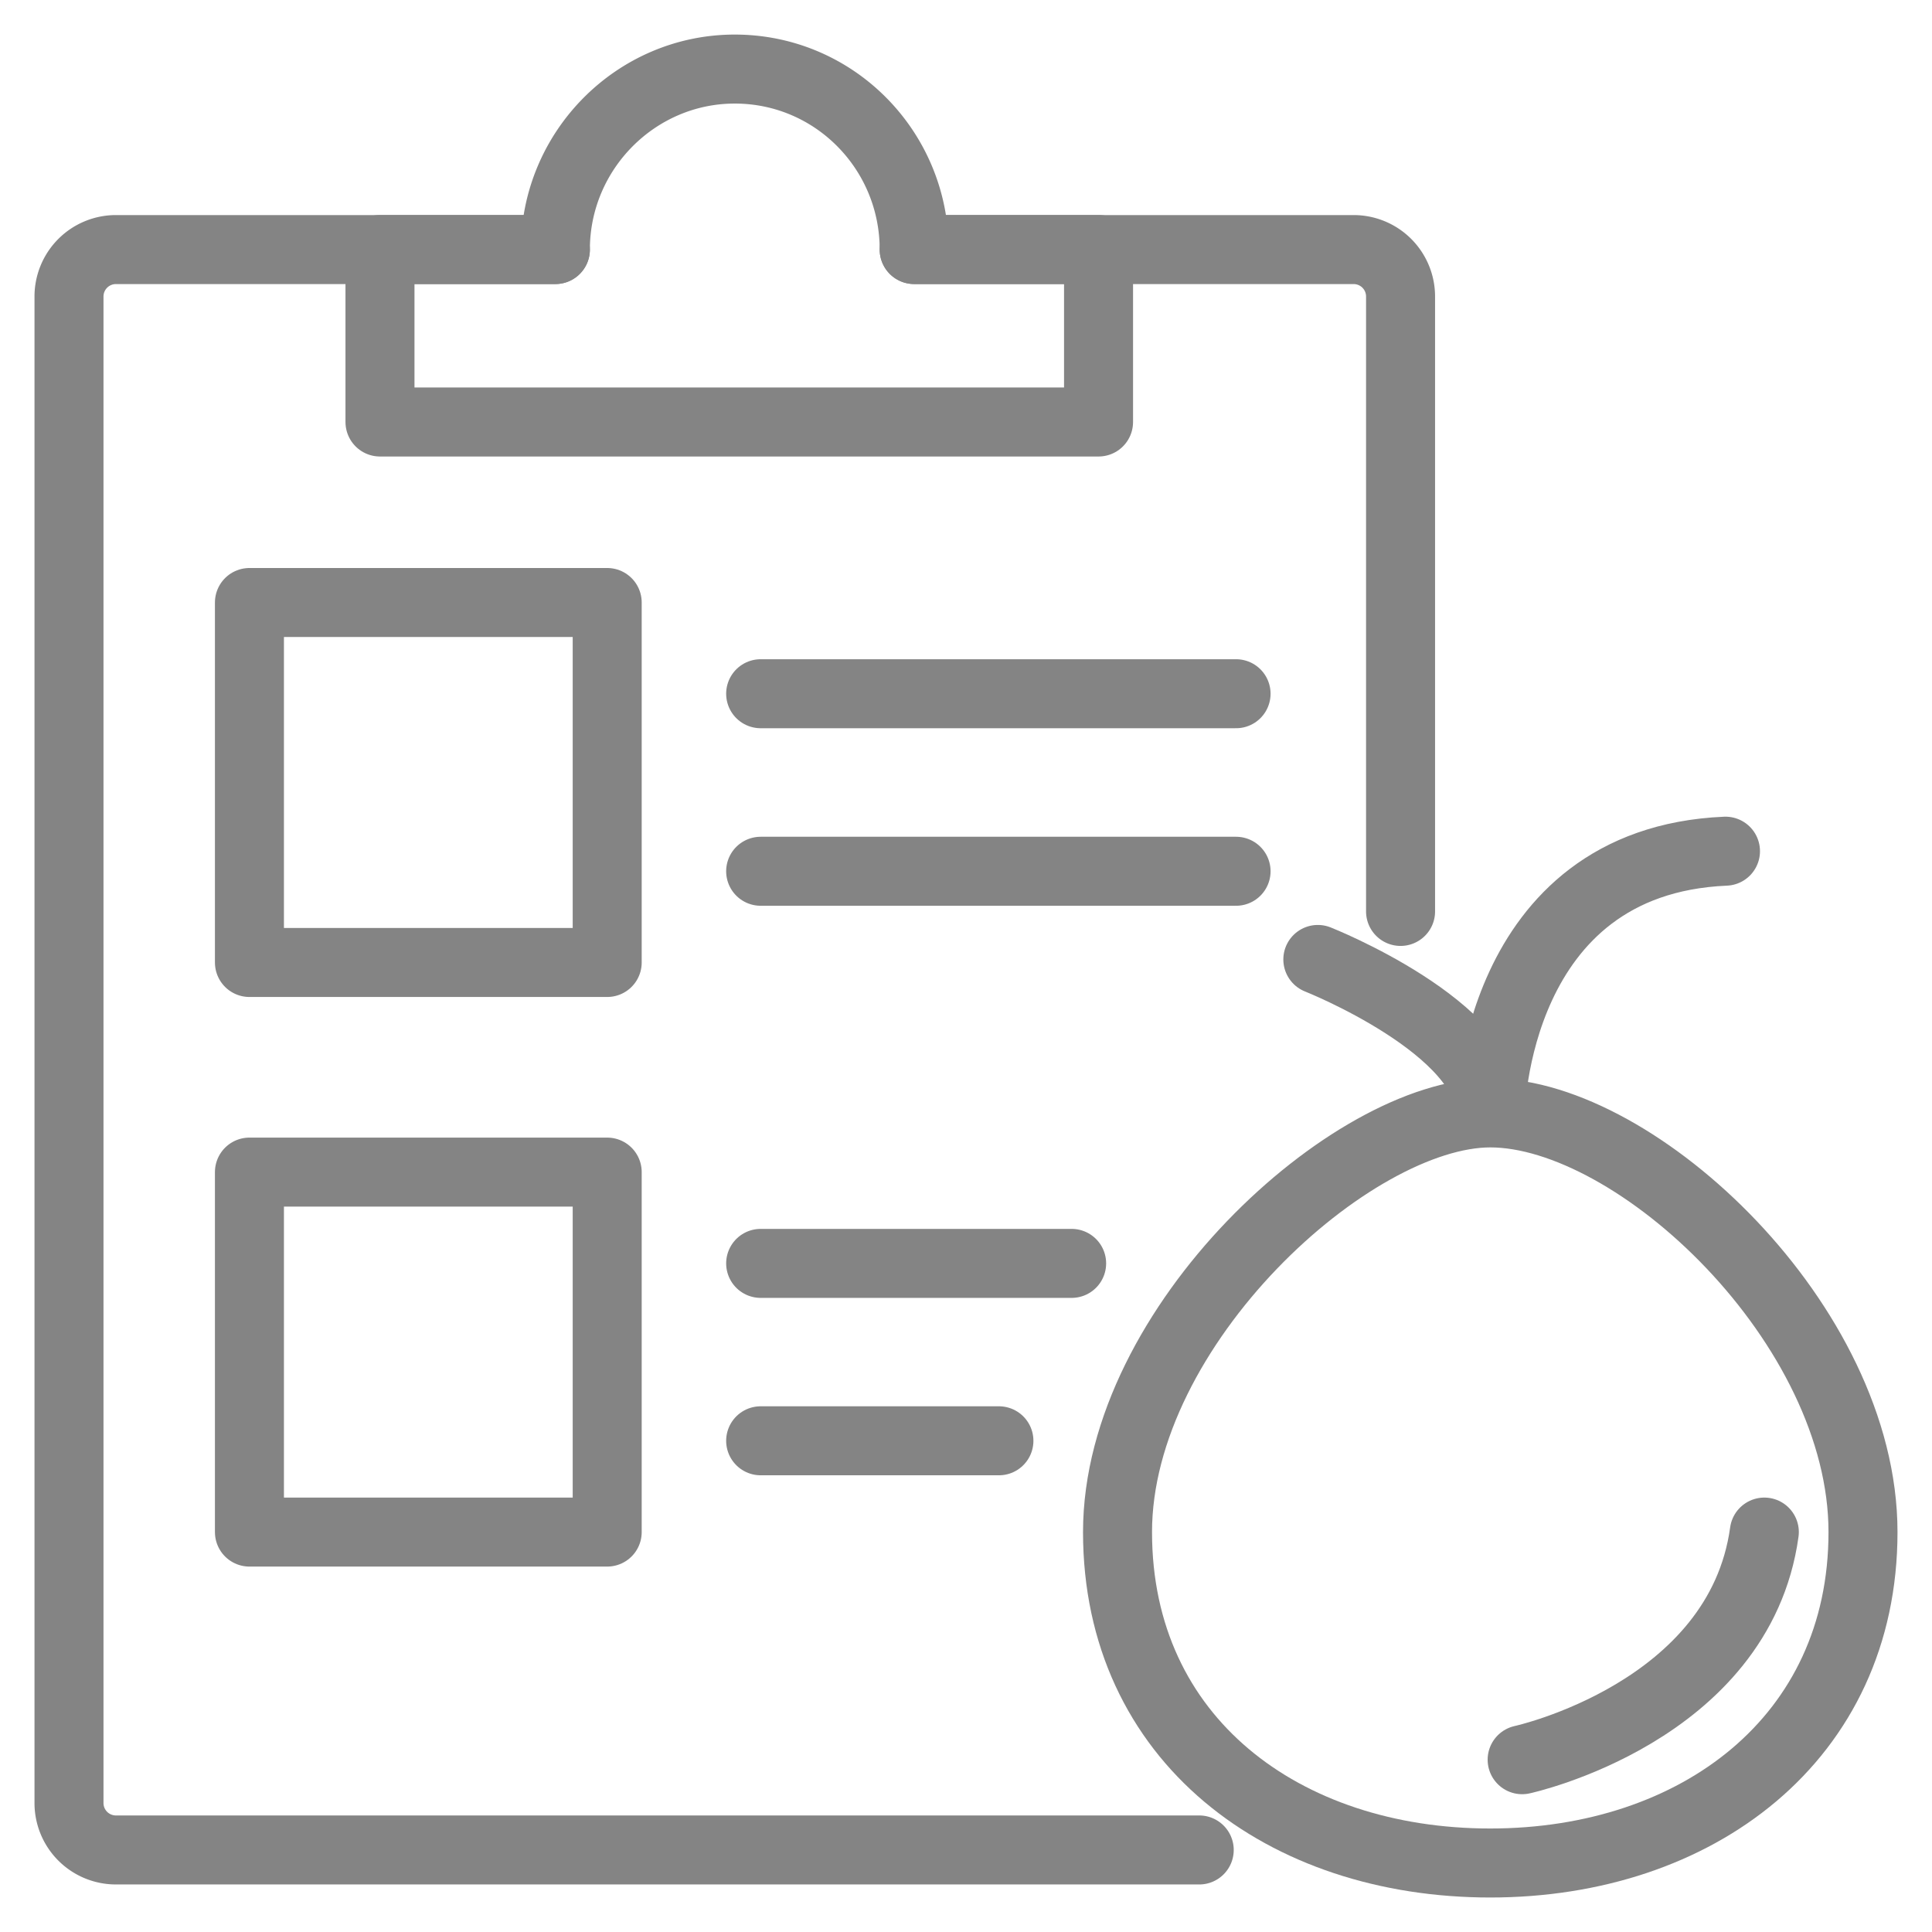<svg xmlns="http://www.w3.org/2000/svg" width="28" height="28" fill="none" viewBox="0 0 28 28">
  <path stroke="#848484" stroke-linecap="round" stroke-linejoin="round" stroke-miterlimit="10" d="M17.38 26.811H1.68a.68.68 0 0 1-.68-.683V4.3a.68.68 0 0 1 .679-.683h6.37c0-1.439 1.17-2.616 2.6-2.616 1.444 0 2.6 1.177 2.6 2.616h6.37a.68.68 0 0 1 .679.683v8.909"/>
  <path stroke="#848484" stroke-linecap="round" stroke-linejoin="round" stroke-miterlimit="10" d="M13.249 3.616h2.672v2.5H5.507v-2.5h2.542M8.8 8.732H3.615v5.217H8.8V8.732Zm2.224 1.322h6.89m-6.89 2.573h6.89M8.8 16.987H3.615v5.217H8.8v-5.217Zm2.224 1.323h4.507m-4.507 2.571h3.453M27 22.204C27 25.198 24.588 27 21.598 27s-5.402-1.788-5.402-4.796c0-2.994 3.394-6.075 5.402-6.075 2.123 0 5.402 3.067 5.402 6.075Zm-7.901-8.299s2.499.989 2.499 2.224c0 0 .043-3.648 3.409-3.793"/>
  <path stroke="#848484" stroke-linecap="round" stroke-linejoin="round" stroke-miterlimit="10" d="M22.06 25.503s3.149-.683 3.51-3.299"/>
</svg>
